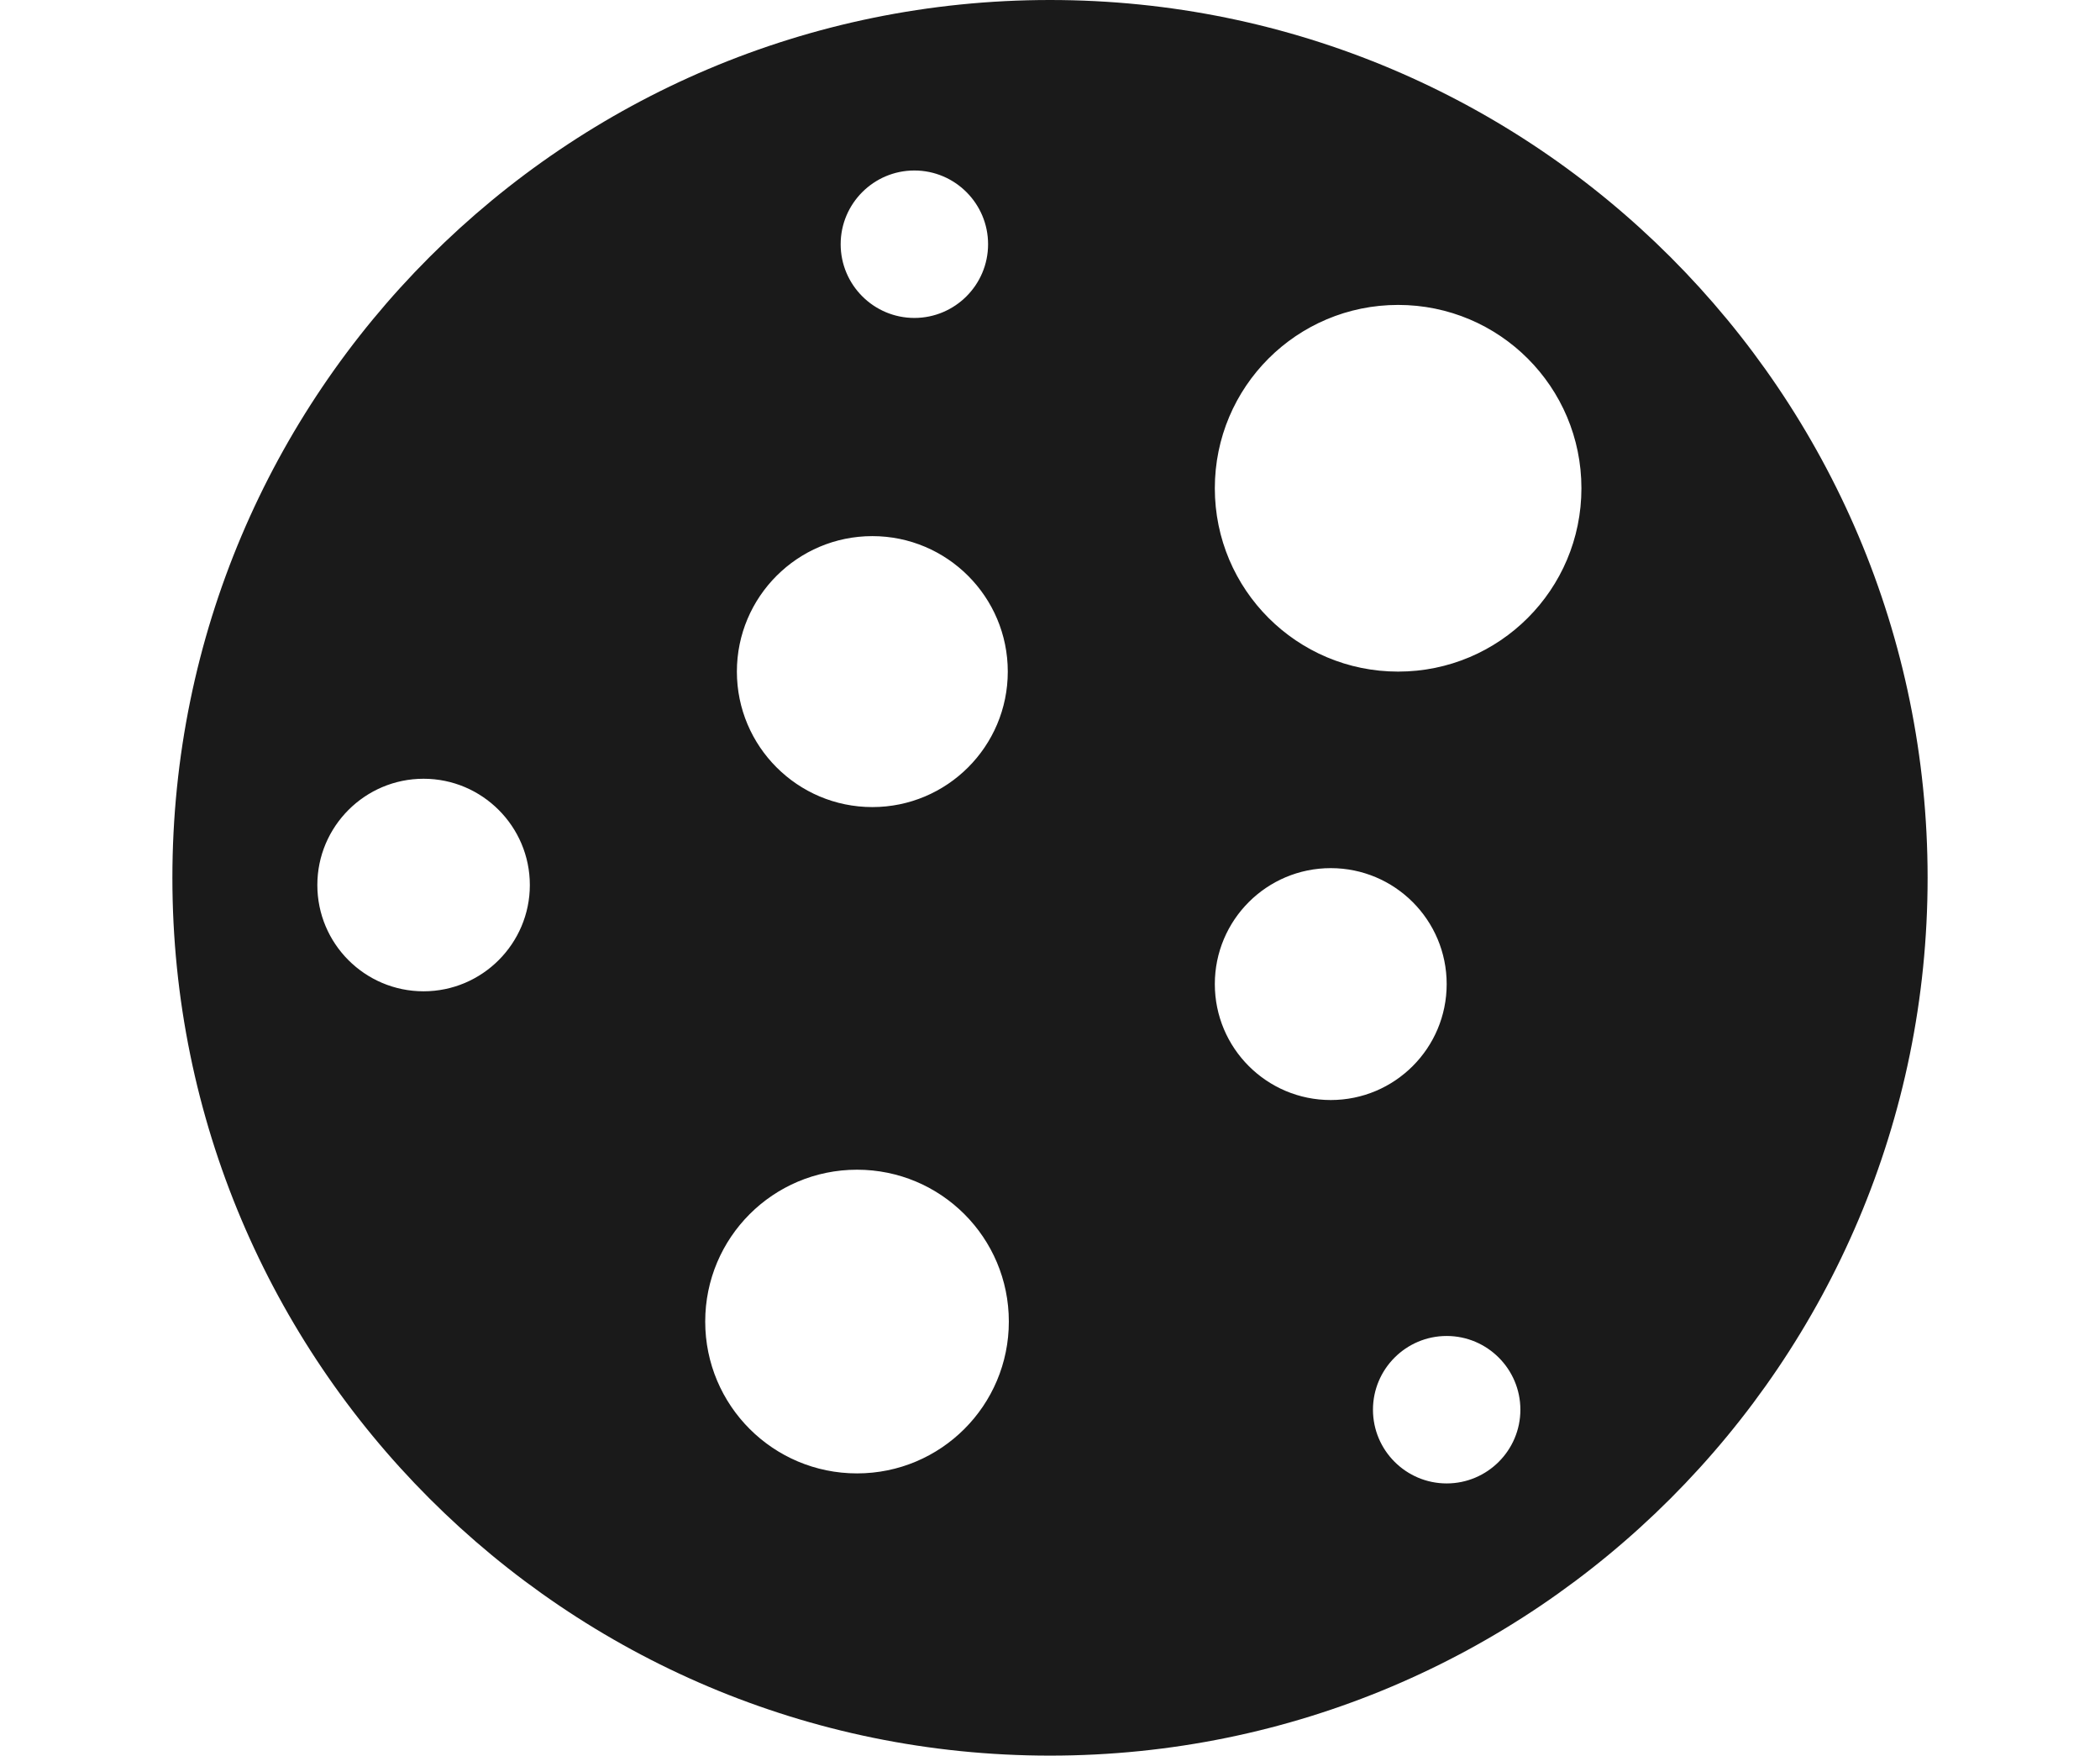 <?xml version="1.0" encoding="UTF-8"?>
<svg id="Cookie" xmlns="http://www.w3.org/2000/svg" width="119.38" height="99.78" viewBox="0 0 119.38 99.78">
  <defs>
    <style>
      .cls-1 {
        fill: #1a1a1a;
        stroke-width: 0px;
      }
    </style>
  </defs>
  <path class="cls-1" d="M59.69,0C32.14,0,9.8,22.34,9.8,49.89s22.34,49.89,49.89,49.89,49.89-22.34,49.89-49.89S87.24,0,59.69,0ZM51.98,9.69c2.31,0,4.19,1.88,4.19,4.19s-1.88,4.19-4.19,4.19-4.19-1.88-4.19-4.19,1.88-4.19,4.19-4.19ZM49.59,30.47c4.25,0,7.7,3.45,7.7,7.7s-3.45,7.7-7.7,7.7-7.7-3.45-7.7-7.7,3.45-7.7,7.7-7.7ZM24.08,56.34c-3.34,0-6.04-2.71-6.04-6.04s2.71-6.04,6.04-6.04,6.04,2.71,6.04,6.04-2.71,6.04-6.04,6.04ZM48.72,83.74c-4.77,0-8.63-3.86-8.63-8.63s3.86-8.63,8.63-8.63,8.63,3.86,8.63,8.63-3.86,8.63-8.63,8.63ZM69.06,55.93c0-3.64,2.95-6.59,6.59-6.59s6.59,2.95,6.59,6.59-2.95,6.59-6.59,6.59-6.59-2.95-6.59-6.59ZM82.24,84.31c-2.31,0-4.19-1.88-4.19-4.19s1.88-4.19,4.19-4.19,4.19,1.88,4.19,4.19-1.88,4.19-4.19,4.19ZM79.48,38.17c-5.75,0-10.42-4.66-10.42-10.42s4.66-10.42,10.42-10.42,10.42,4.66,10.42,10.42-4.66,10.42-10.42,10.42Z"/>
</svg>